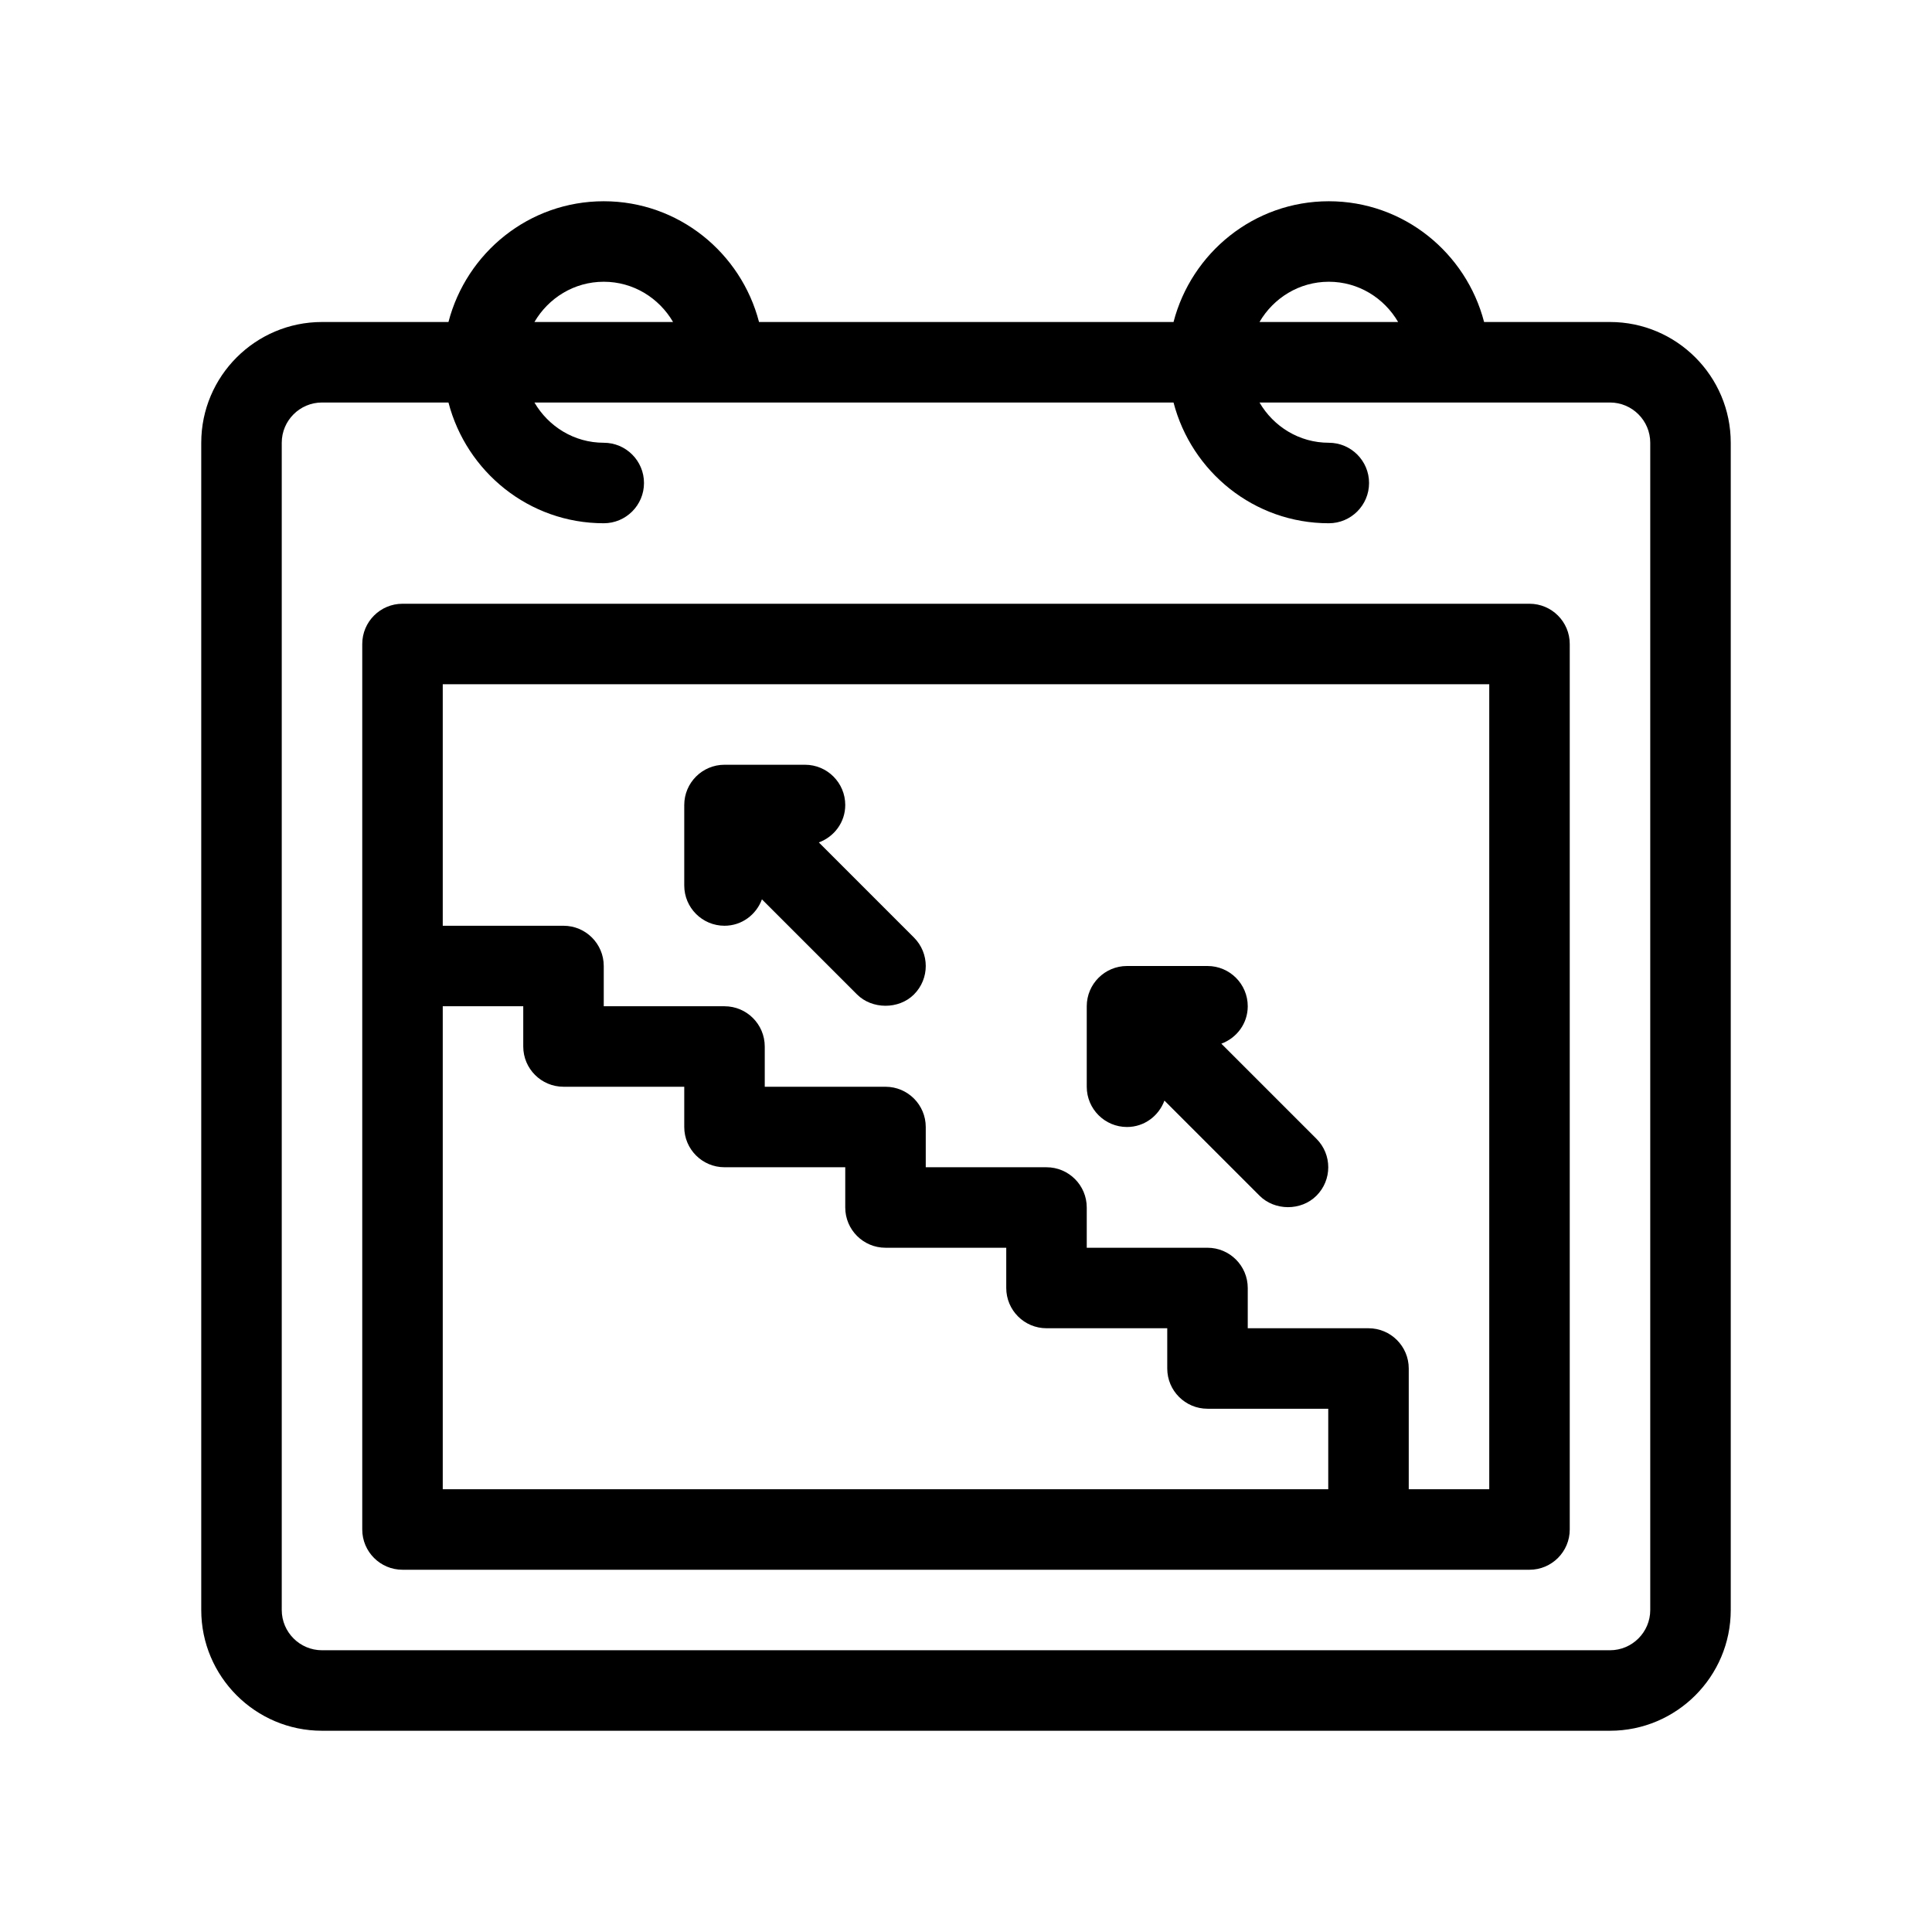 <?xml version="1.0" encoding="UTF-8"?>
<svg id="Outline" xmlns="http://www.w3.org/2000/svg" version="1.1" viewBox="0 0 48 48">
  <path d="M40,8h-3.128c-.447-1.72-2-3-3.858-3s-3.411,1.28-3.858,3h-10.298c-.447-1.72-2-3-3.858-3s-3.411,1.28-3.858,3h-3.142c-1.654,0-3,1.346-3,3v29c0,1.654,1.346,3,3,3h32c1.654,0,3-1.346,3-3V11c0-1.654-1.346-3-3-3ZM33.014,7c.737,0,1.375.405,1.722,1h-3.444c.347-.595.985-1,1.722-1ZM15,7c.737,0,1.375.405,1.722,1h-3.444c.347-.595.985-1,1.722-1ZM41,40c0,.551-.449,1-1,1H8c-.551,0-1-.449-1-1V11c0-.551.449-1,1-1h3.142c.447,1.72,2,3,3.858,3,.552,0,1-.448,1-1s-.448-1-1-1c-.737,0-1.375-.405-1.722-1h15.878c.447,1.72,2,3,3.858,3,.552,0,1-.448,1-1s-.448-1-1-1c-.737,0-1.375-.405-1.722-1h8.708c.551,0,1,.449,1,1v29Z" fill="#000" stroke-width="0"/>
  <path d="M38,15H10c-.552,0-1,.448-1,1v22c0,.552.448,1,1,1h28c.552,0,1-.448,1-1v-22c0-.552-.448-1-1-1ZM33,37H11v-12h2v1c0,.552.448,1,1,1h3v1c0,.552.448,1,1,1h3v1c0,.552.448,1,1,1h3v1c0,.552.448,1,1,1h3v1c0,.552.448,1,1,1h3v2ZM37,37h-2v-3c0-.552-.448-1-1-1h-3v-1c0-.552-.448-1-1-1h-3v-1c0-.552-.448-1-1-1h-3v-1c0-.552-.448-1-1-1h-3v-1c0-.552-.448-1-1-1h-3v-1c0-.552-.448-1-1-1h-3v-6h26v20Z" fill="#000" stroke-width="0"/>
  <path d="M18,23c.43,0,.789-.275.93-.656l2.363,2.363c.371.371,1.036.378,1.414,0,.391-.391.391-1.023,0-1.414l-2.363-2.363c.381-.141.656-.5.656-.93,0-.552-.448-1-1-1h-2c-.552,0-1,.448-1,1v2c0,.552.448,1,1,1Z" fill="#000" stroke-width="0"/>
  <path d="M28,28c.43,0,.789-.275.93-.656,0,0,2.36,2.36,2.363,2.363.376.376,1.031.383,1.414,0,.391-.391.391-1.023,0-1.414l-2.363-2.363c.381-.141.656-.5.656-.93,0-.552-.448-1-1-1h-2c-.552,0-1,.448-1,1v2c0,.552.448,1,1,1Z" fill="#000" stroke-width="0"/>
</svg>